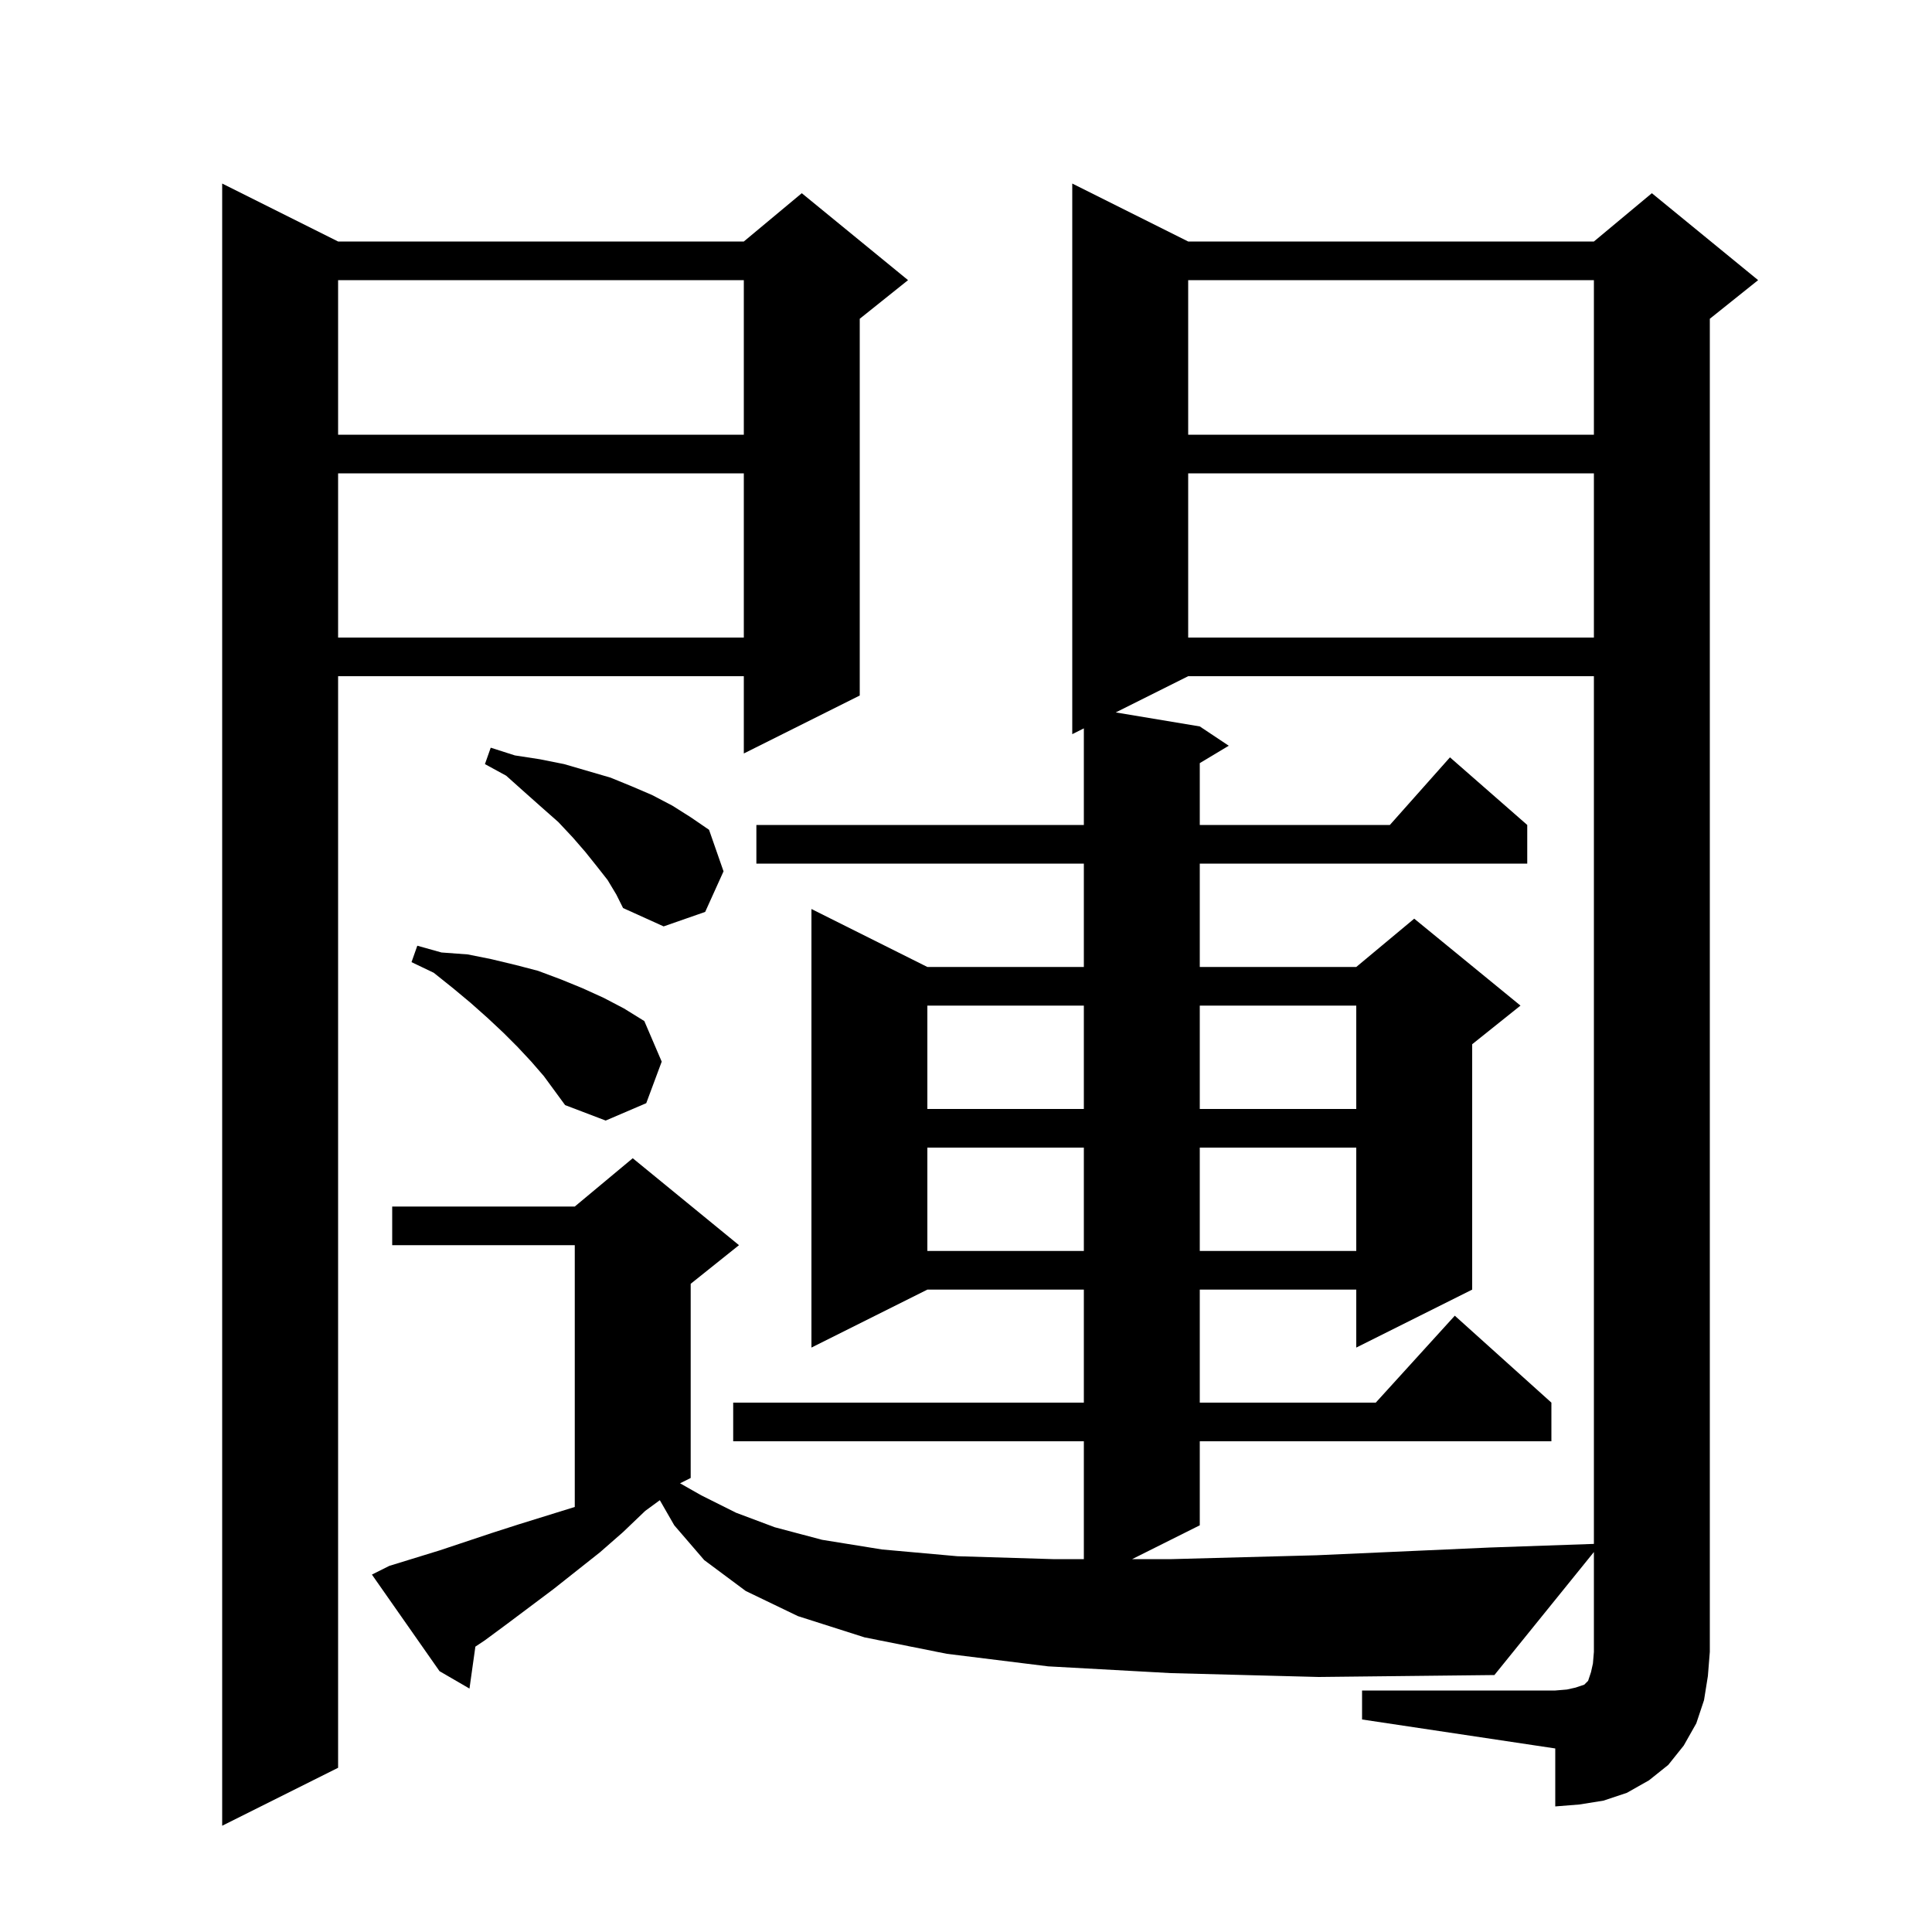 <svg xmlns="http://www.w3.org/2000/svg" xmlns:xlink="http://www.w3.org/1999/xlink" version="1.1" baseProfile="full" viewBox="0 0 200 200" width="200" height="200">
<g fill="black">
<path d="M 35.0 25.0 L 77.0 25.0 L 83.0 20.0 L 94.0 29.0 L 89.0 33.0 L 89.0 72.0 L 77.0 78.0 L 77.0 70.0 L 35.0 70.0 L 35.0 183.0 L 23.0 189.0 L 23.0 19.0 Z M 141.0 175.0 L 161.0 175.0 L 162.2 174.9 L 163.1 174.7 L 164.0 174.4 L 164.4 174.0 L 164.7 173.1 L 164.9 172.2 L 165.0 171.0 L 165.0 160.665 L 154.7 173.4 L 136.5 173.6 L 121.2 173.2 L 108.5 172.5 L 98.0 171.2 L 89.5 169.5 L 82.6 167.3 L 77.2 164.7 L 72.9 161.5 L 69.8 157.9 L 68.305 155.3 L 66.8 156.4 L 64.5 158.6 L 62.1 160.7 L 57.3 164.5 L 52.5 168.1 L 50.2 169.8 L 49.211 170.459 L 48.6 174.8 L 45.5 173.0 L 38.5 163.0 L 40.3 162.1 L 45.5 160.5 L 50.9 158.7 L 53.7 157.8 L 59.5 156.0 L 59.5 128.9 L 40.6 128.9 L 40.6 124.9 L 59.5 124.9 L 65.5 119.9 L 76.5 128.9 L 71.5 132.9 L 71.5 153.0 L 70.399 153.551 L 72.6 154.8 L 76.2 156.6 L 80.2 158.1 L 85.1 159.4 L 91.3 160.4 L 99.1 161.1 L 109.0 161.4 L 112.2 161.4 L 112.2 149.2 L 75.9 149.2 L 75.9 145.2 L 112.2 145.2 L 112.2 133.5 L 96.0 133.5 L 84.0 139.5 L 84.0 94.1 L 96.0 100.1 L 112.2 100.1 L 112.2 89.4 L 78.3 89.4 L 78.3 85.4 L 112.2 85.4 L 112.2 75.4 L 111.0 76.0 L 111.0 19.0 L 123.0 25.0 L 165.0 25.0 L 171.0 20.0 L 182.0 29.0 L 177.0 33.0 L 177.0 171.0 L 176.8 173.5 L 176.4 176.0 L 175.6 178.4 L 174.3 180.7 L 172.7 182.7 L 170.7 184.3 L 168.4 185.6 L 166.0 186.4 L 163.5 186.8 L 161.0 187.0 L 161.0 181.0 L 141.0 178.0 Z M 96.0 118.8 L 96.0 129.5 L 112.2 129.5 L 112.2 118.8 Z M 124.2 118.8 L 124.2 129.5 L 140.4 129.5 L 140.4 118.8 Z M 55.0 109.9 L 53.6 108.4 L 52.1 106.9 L 50.5 105.4 L 48.7 103.8 L 46.9 102.3 L 44.9 100.7 L 42.6 99.6 L 43.2 97.9 L 45.7 98.6 L 48.4 98.8 L 50.9 99.3 L 53.4 99.9 L 55.7 100.5 L 58.1 101.4 L 60.3 102.3 L 62.5 103.3 L 64.6 104.4 L 66.7 105.7 L 68.5 109.9 L 66.9 114.2 L 62.7 116.0 L 58.5 114.4 L 56.3 111.4 Z M 96.0 104.1 L 96.0 114.8 L 112.2 114.8 L 112.2 104.1 Z M 124.2 104.1 L 124.2 114.8 L 140.4 114.8 L 140.4 104.1 Z M 62.9 91.1 L 61.8 89.7 L 60.6 88.2 L 59.3 86.7 L 57.8 85.1 L 56.1 83.6 L 54.3 82.0 L 52.4 80.3 L 50.2 79.1 L 50.8 77.4 L 53.3 78.2 L 55.9 78.6 L 58.4 79.1 L 63.2 80.5 L 65.4 81.4 L 67.5 82.3 L 69.6 83.4 L 71.5 84.6 L 73.4 85.9 L 74.9 90.2 L 73.0 94.4 L 68.7 95.9 L 64.5 94.0 L 63.8 92.6 Z M 123.0 49.0 L 123.0 66.0 L 165.0 66.0 L 165.0 49.0 Z M 35.0 49.0 L 35.0 66.0 L 77.0 66.0 L 77.0 49.0 Z M 123.0 29.0 L 123.0 45.0 L 165.0 45.0 L 165.0 29.0 Z M 35.0 29.0 L 35.0 45.0 L 77.0 45.0 L 77.0 29.0 Z M 165.0 70.0 L 123.0 70.0 L 115.5 73.75 L 124.2 75.2 L 127.2 77.2 L 124.2 79.0 L 124.2 85.4 L 143.878 85.4 L 150.1 78.4 L 158.1 85.4 L 158.1 89.4 L 124.2 89.4 L 124.2 100.1 L 140.4 100.1 L 146.4 95.1 L 157.4 104.1 L 152.4 108.1 L 152.4 133.5 L 140.4 139.5 L 140.4 133.5 L 124.2 133.5 L 124.2 145.2 L 142.418 145.2 L 150.6 136.2 L 160.6 145.2 L 160.6 149.2 L 124.2 149.2 L 124.2 157.9 L 117.2 161.4 L 121.3 161.4 L 136.3 161.0 L 154.2 160.2 L 165.0 159.824 Z " />
</g>
</svg>
